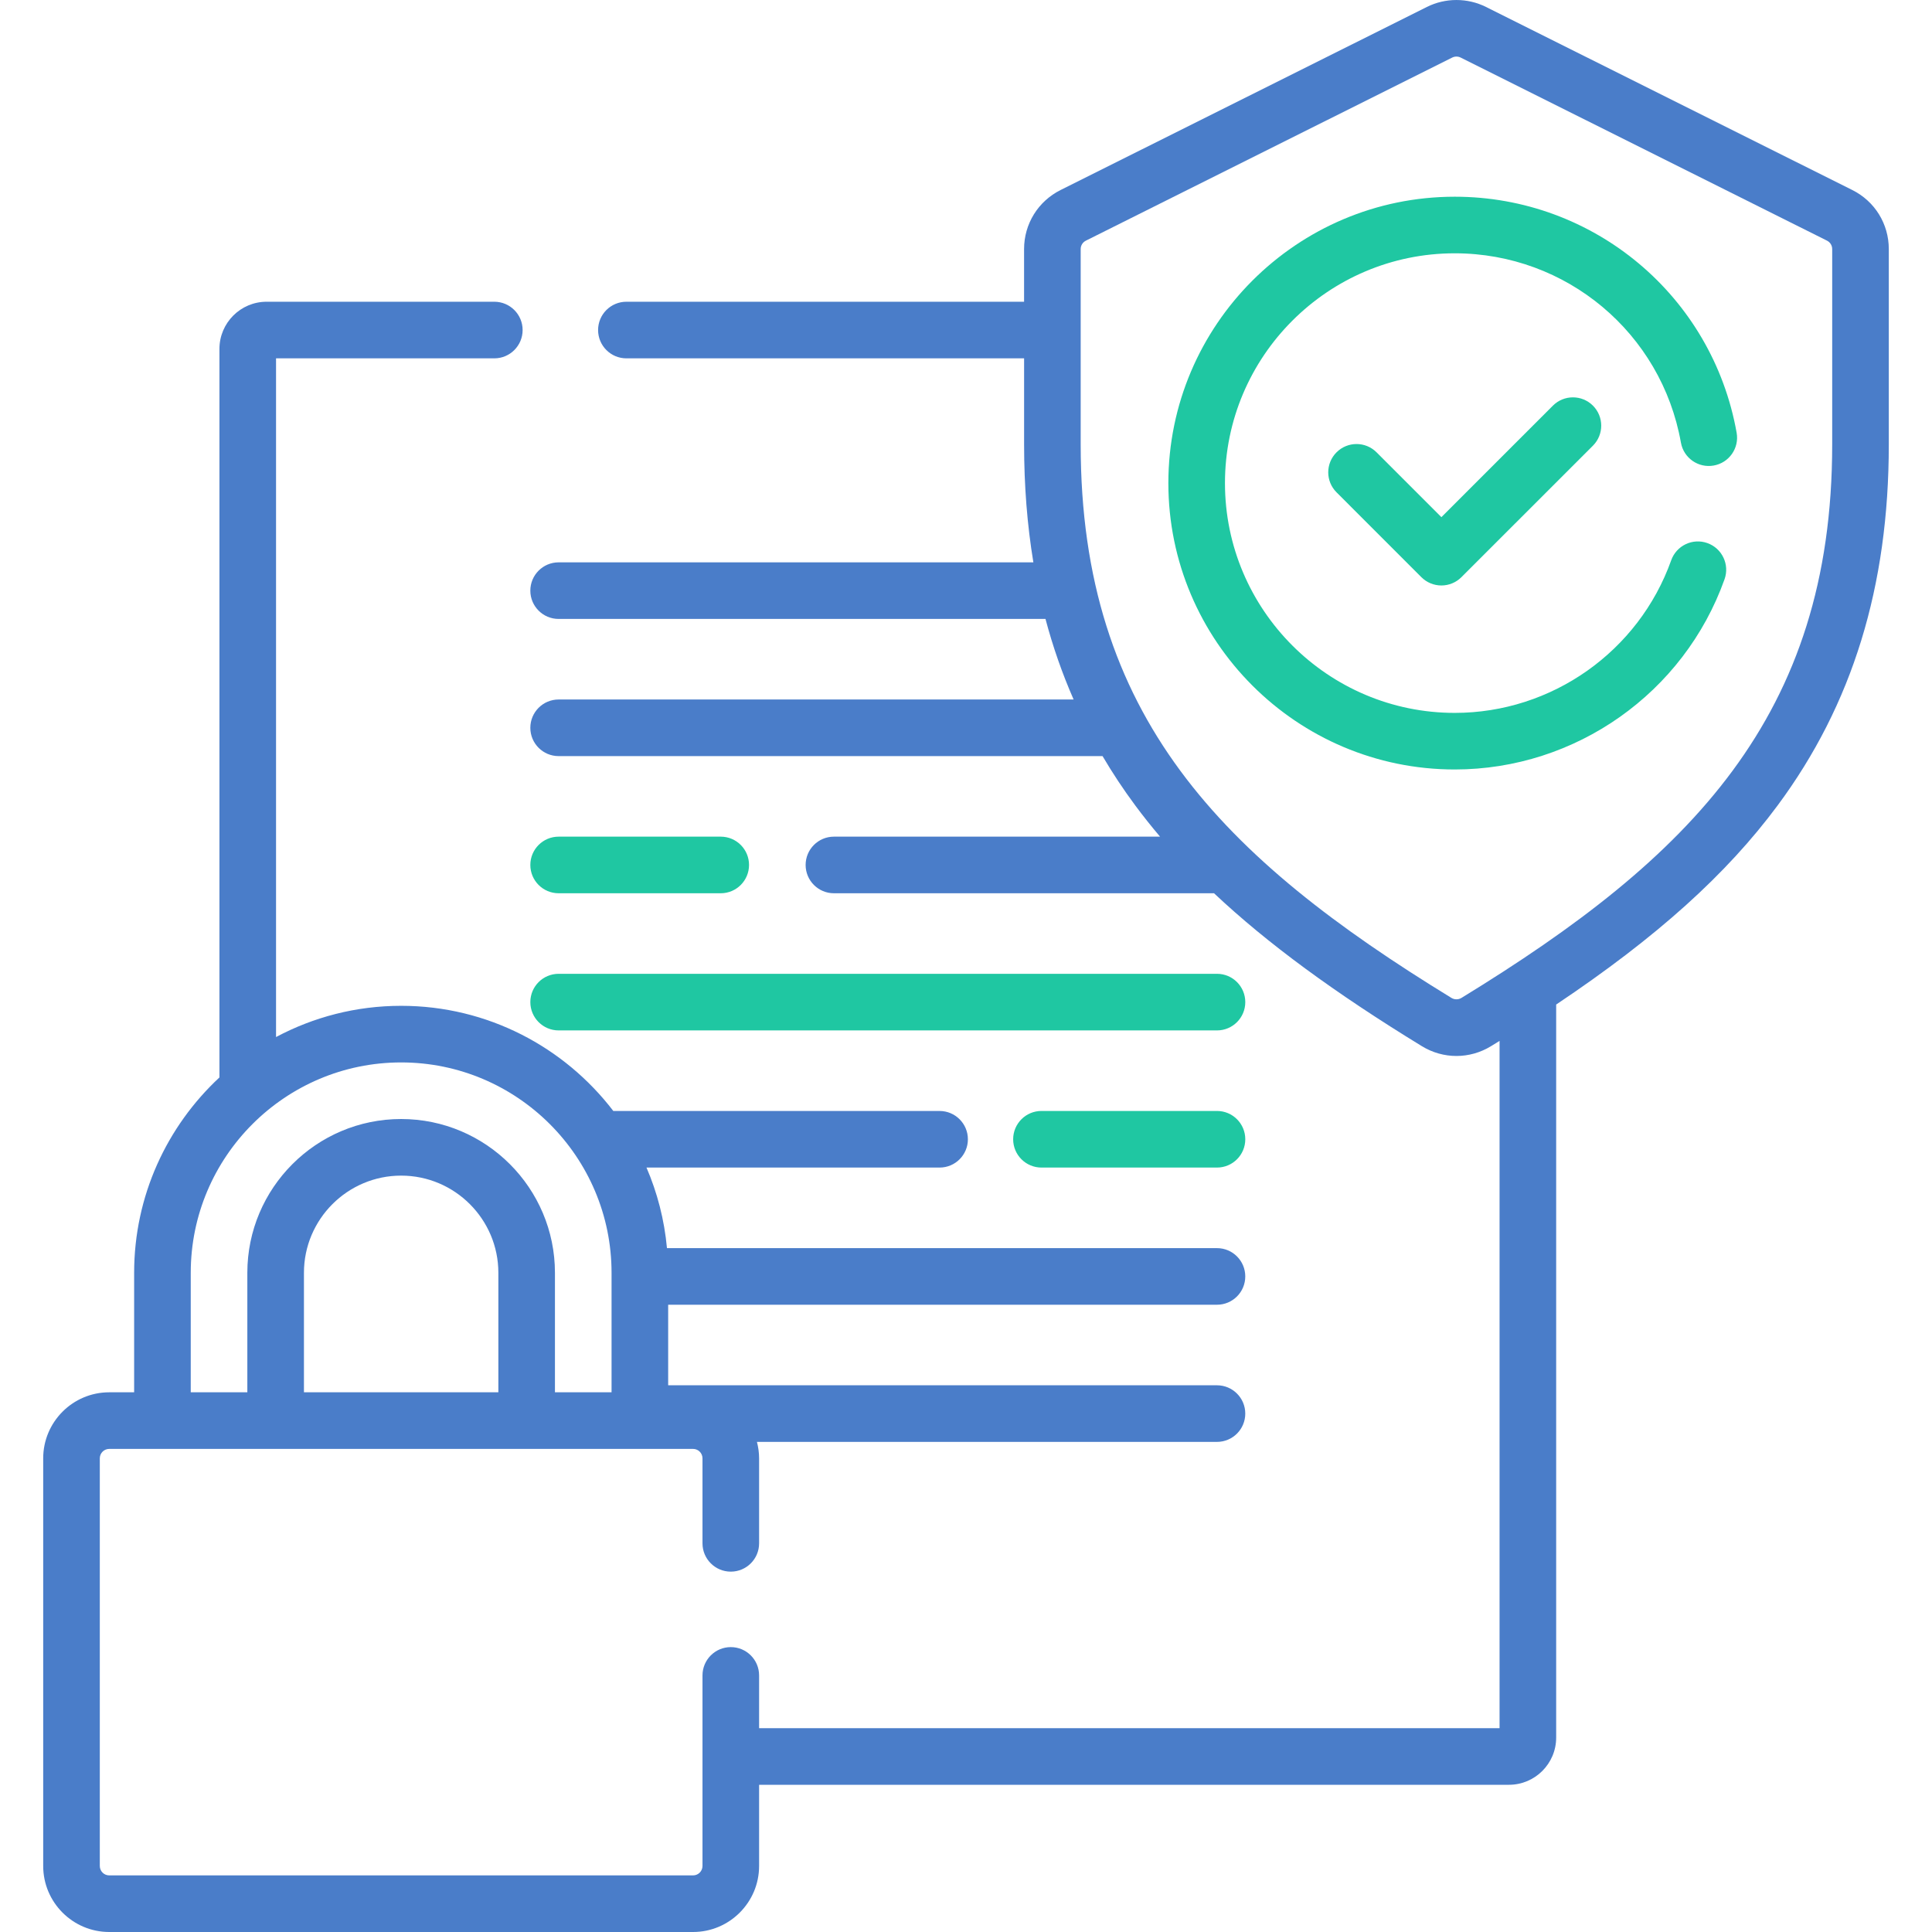<svg width="100" height="100" viewBox="0 0 100 100" fill="none" xmlns="http://www.w3.org/2000/svg">
<g clip-path="url(#clip0)">
<path d="M28.915 46.235H37.305C38.114 46.235 38.77 45.579 38.77 44.77C38.77 43.961 38.114 43.305 37.305 43.305H28.915C28.105 43.305 27.45 43.961 27.45 44.77C27.45 45.579 28.105 46.235 28.915 46.235Z" fill="#1FC7A2"/>
<path d="M28.915 53.334H62.991C63.8 53.334 64.456 52.678 64.456 51.869C64.456 51.06 63.8 50.404 62.991 50.404H28.915C28.105 50.404 27.45 51.06 27.45 51.869C27.45 52.678 28.105 53.334 28.915 53.334Z" fill="#1FC7A2"/>
<path d="M62.991 57.503H53.906C53.097 57.503 52.441 58.159 52.441 58.968C52.441 59.777 53.097 60.433 53.906 60.433H62.991C63.8 60.433 64.456 59.777 64.456 58.968C64.456 58.159 63.8 57.503 62.991 57.503Z" fill="#1FC7A2"/>
<path d="M95.874 9.835L76.913 0.359C75.957 -0.119 74.814 -0.119 73.857 0.359L54.896 9.835C54.896 9.835 54.896 9.835 54.896 9.835C53.731 10.418 53.006 11.589 53.006 12.892V15.618H32.422C31.613 15.618 30.957 16.274 30.957 17.083C30.957 17.892 31.613 18.548 32.422 18.548H53.007V23.003C53.007 25.14 53.167 27.171 53.487 29.107H28.914C28.105 29.107 27.45 29.763 27.45 30.572C27.45 31.381 28.105 32.036 28.914 32.036H54.114C54.498 33.482 54.984 34.87 55.57 36.206H28.914C28.105 36.206 27.45 36.862 27.45 37.671C27.45 38.48 28.105 39.136 28.914 39.136H57.068C57.582 40.01 58.146 40.861 58.76 41.689C59.164 42.234 59.592 42.772 60.044 43.305H43.164C42.355 43.305 41.699 43.961 41.699 44.77C41.699 45.579 42.355 46.235 43.164 46.235H62.838C65.6 48.834 69.091 51.393 73.598 54.151C74.149 54.488 74.767 54.657 75.385 54.657C76.003 54.657 76.621 54.488 77.173 54.151C77.322 54.059 77.469 53.968 77.617 53.877V89.45H39.291V86.719C39.291 85.91 38.635 85.254 37.826 85.254C37.017 85.254 36.361 85.91 36.361 86.719V96.582C36.361 96.851 36.142 97.07 35.873 97.07H5.654C5.384 97.07 5.166 96.851 5.166 96.582V75.483C5.166 75.214 5.384 74.995 5.654 74.995H35.873C36.142 74.995 36.361 75.214 36.361 75.483V79.883C36.361 80.692 37.017 81.348 37.826 81.348C38.635 81.348 39.291 80.692 39.291 79.883V75.483C39.291 75.189 39.249 74.904 39.179 74.632H62.99C63.8 74.632 64.455 73.976 64.455 73.167C64.455 72.358 63.8 71.702 62.99 71.702H34.584V67.533H62.99C63.8 67.533 64.455 66.877 64.455 66.068C64.455 65.259 63.8 64.603 62.99 64.603H34.522C34.387 63.135 34.022 61.733 33.462 60.433H48.633C49.442 60.433 50.098 59.778 50.098 58.969C50.098 58.16 49.442 57.504 48.633 57.504H31.745C29.217 54.198 25.236 52.061 20.763 52.061C18.424 52.061 16.221 52.647 14.288 53.677V18.548H25.586C26.395 18.548 27.051 17.892 27.051 17.083C27.051 16.274 26.395 15.618 25.586 15.618H13.799C12.453 15.618 11.358 16.713 11.358 18.06V55.768C8.644 58.293 6.943 61.891 6.943 65.881V72.065H5.654C3.769 72.065 2.236 73.598 2.236 75.483V96.582C2.236 98.467 3.769 100 5.654 100H35.873C37.757 100 39.291 98.467 39.291 96.582V92.38H78.105C79.451 92.38 80.547 91.285 80.547 89.938V51.995C85.761 48.506 89.371 45.249 92.01 41.689C95.882 36.468 97.764 30.356 97.764 23.003V12.892C97.764 11.589 97.04 10.418 95.874 9.835ZM25.795 72.065H15.732V65.881C15.732 63.107 17.989 60.85 20.763 60.85C23.538 60.85 25.795 63.107 25.795 65.881V72.065H25.795ZM9.873 65.881C9.873 59.876 14.758 54.991 20.763 54.991C26.768 54.991 31.654 59.876 31.654 65.881V72.065H28.724V65.881C28.724 61.492 25.153 57.92 20.763 57.92C16.373 57.92 12.802 61.492 12.802 65.881V72.065H9.873V65.881ZM94.834 23.003C94.834 37.081 87.491 44.402 75.644 51.652C75.486 51.748 75.284 51.748 75.127 51.652C63.279 44.402 55.936 37.081 55.936 23.003V12.892C55.936 12.706 56.04 12.539 56.206 12.456L75.167 2.979C75.303 2.911 75.466 2.911 75.603 2.979L94.564 12.455C94.731 12.539 94.834 12.706 94.834 12.892V23.003H94.834Z" fill="#4A7DC9"/>
<path d="M75.298 10.182C67.124 10.182 60.474 16.831 60.474 25.005C60.474 33.179 67.124 39.828 75.298 39.828C81.551 39.828 87.163 35.871 89.262 29.982C89.534 29.22 89.136 28.382 88.374 28.11C87.612 27.838 86.774 28.236 86.502 28.998C84.818 33.724 80.315 36.899 75.298 36.899C68.739 36.899 63.404 31.563 63.404 25.005C63.404 18.447 68.739 13.111 75.298 13.111C81.072 13.111 85.995 17.232 87.004 22.91C87.145 23.707 87.906 24.239 88.702 24.096C89.499 23.955 90.03 23.195 89.888 22.398C88.631 15.319 82.495 10.182 75.298 10.182Z" fill="#1FC7A2"/>
<path d="M80.378 20.996L74.606 26.768L71.25 23.412C70.678 22.84 69.751 22.84 69.179 23.412C68.606 23.984 68.606 24.912 69.179 25.483L73.57 29.875C73.845 30.15 74.218 30.304 74.606 30.304C74.995 30.304 75.367 30.15 75.642 29.875L82.45 23.068C83.022 22.496 83.022 21.568 82.45 20.996C81.878 20.424 80.95 20.424 80.378 20.996Z" fill="#1FC7A2"/>
</g>
<defs>
<clipPath id="clip0">
<rect width="100" height="100" fill="white"/>
</clipPath>
</defs>
</svg>
